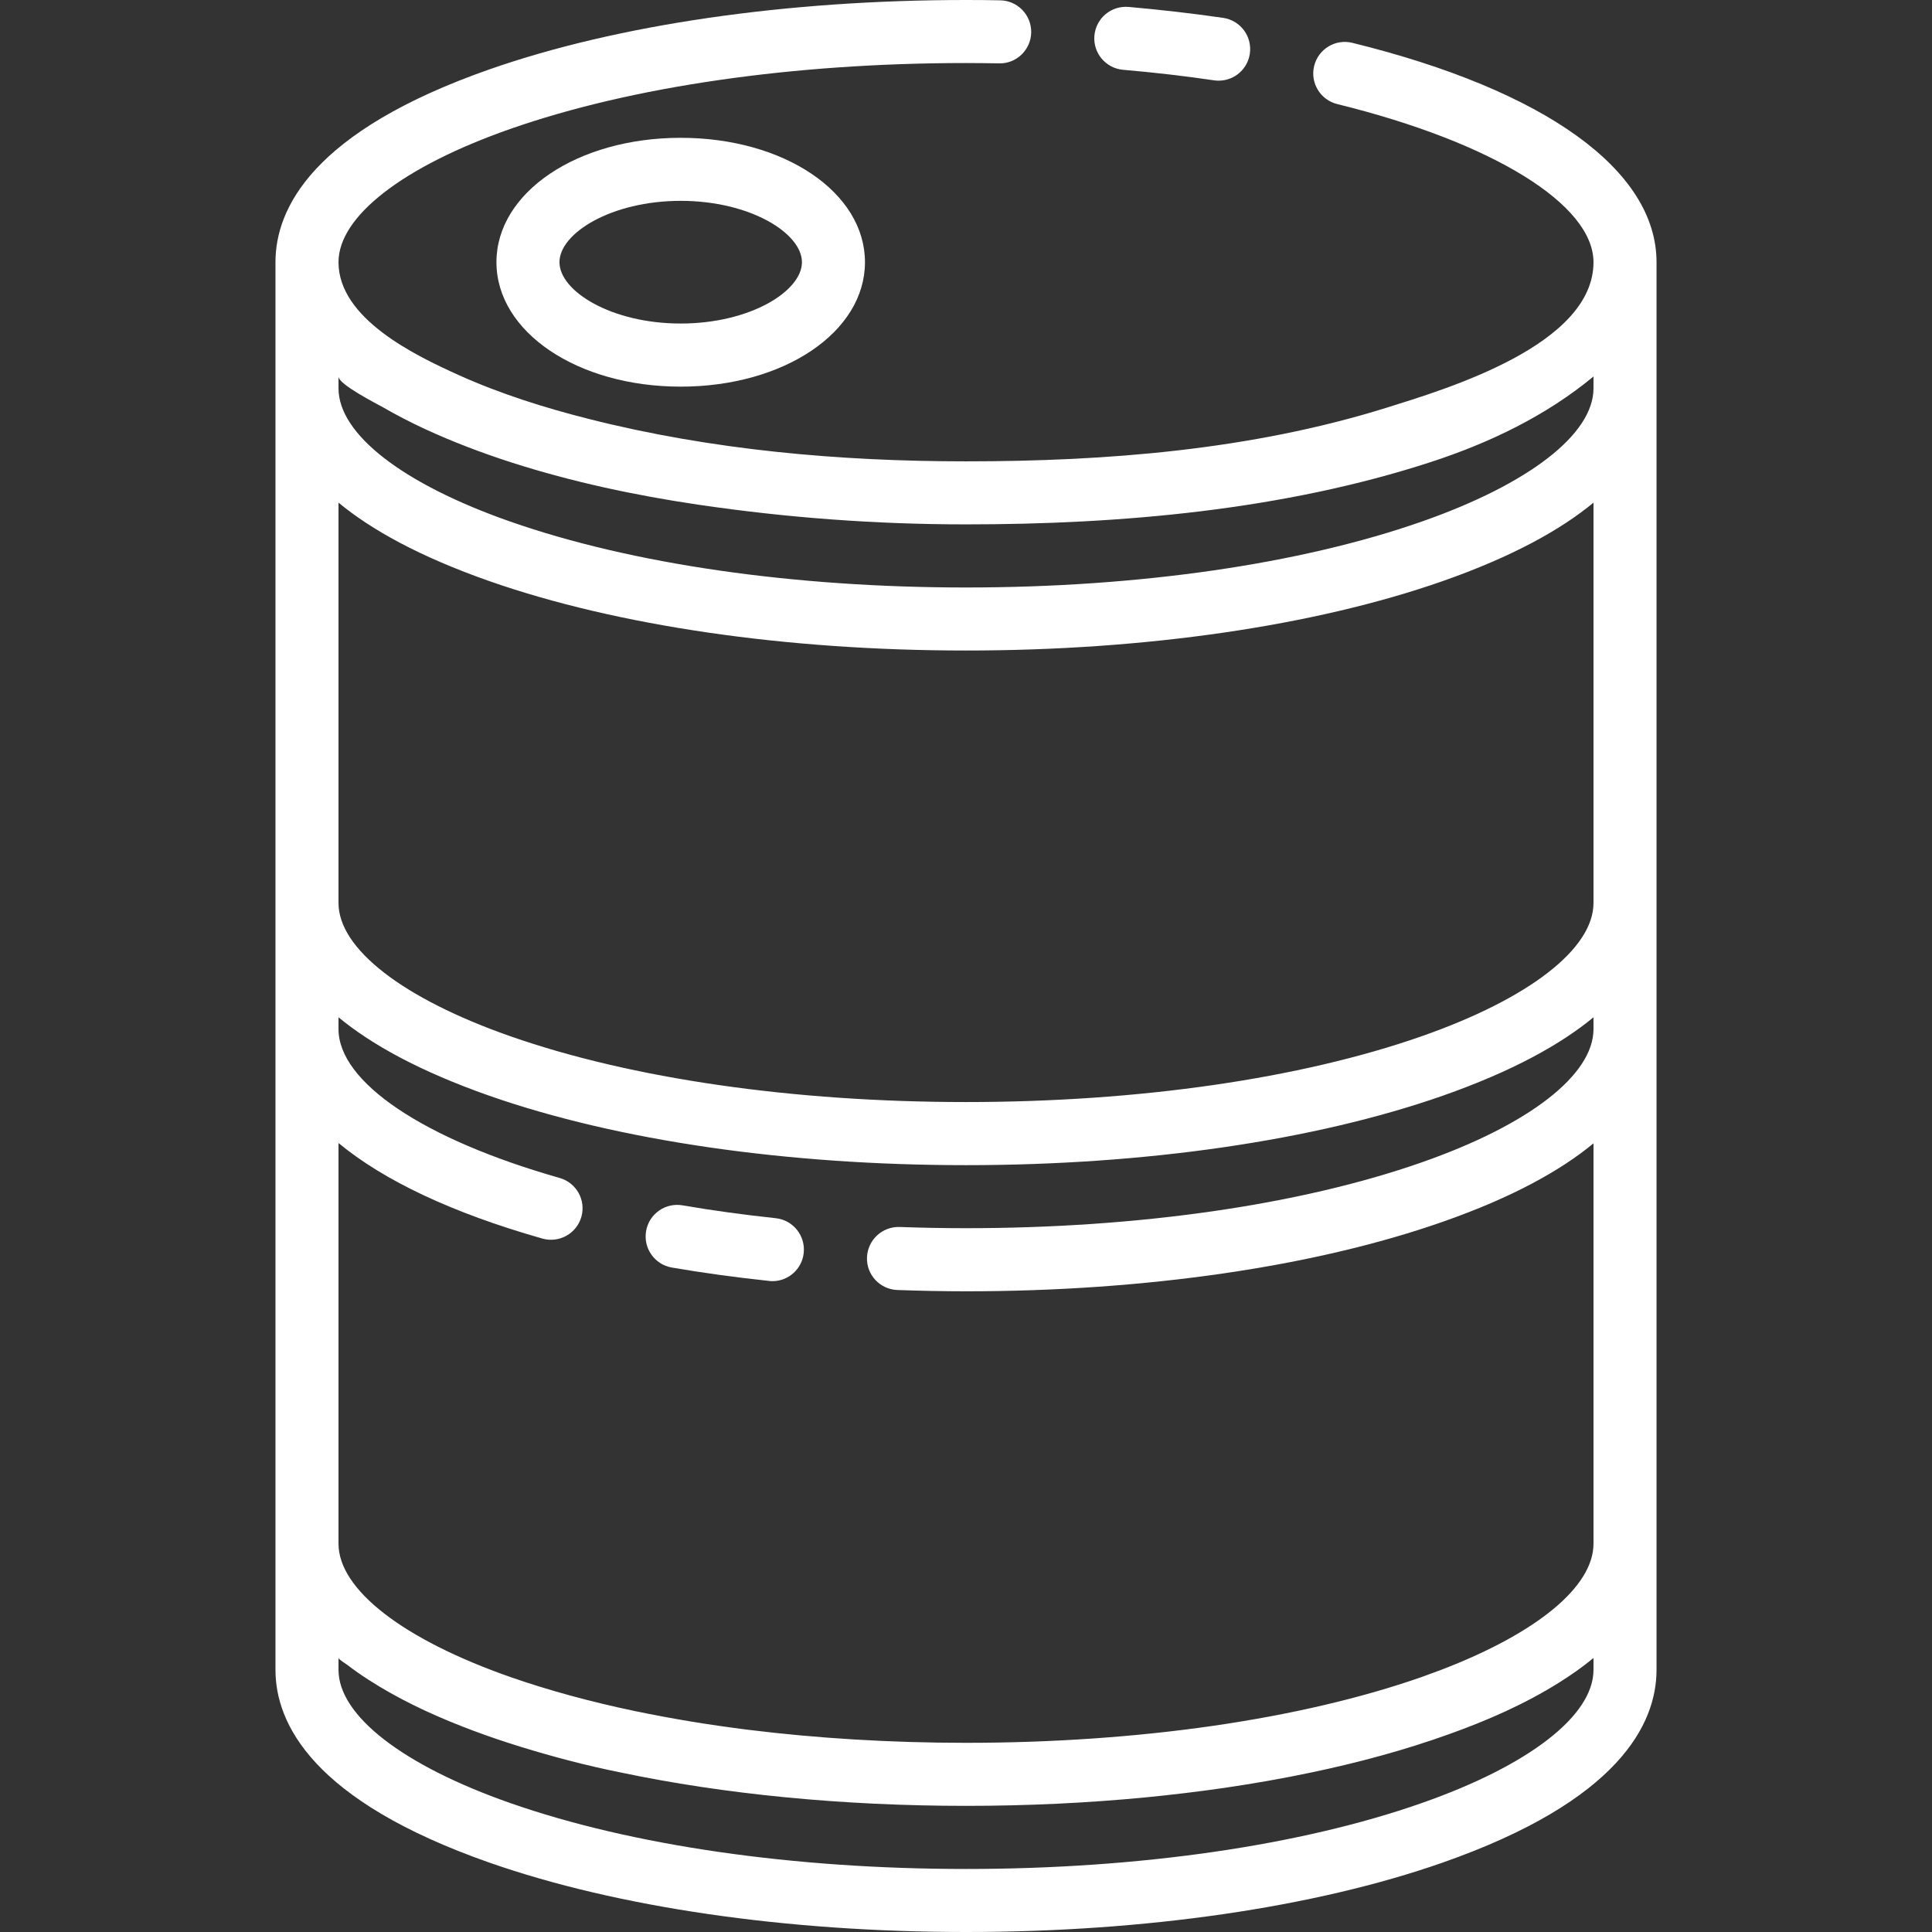 <svg width="24" height="24" viewBox="0 0 24 24" fill="none" xmlns="http://www.w3.org/2000/svg">
  <rect x="0" y="0" width="24" height="24" fill="#333333" stroke="none"/>
  <path d="M9.637 15.133C9.237 15.09 8.847 15.037 8.478 14.973C8.265 14.937 8.062 15.08 8.026 15.293C7.989 15.507 8.133 15.709 8.346 15.746C8.731 15.812 9.137 15.868 9.553 15.912C9.567 15.914 9.581 15.915 9.595 15.915C9.793 15.915 9.963 15.765 9.984 15.565C10.007 15.35 9.852 15.156 9.637 15.133Z" fill="white" />
  <path d="M8.456 1.712C7.172 1.712 6.167 2.39 6.167 3.257C6.167 4.124 7.173 4.803 8.456 4.803C9.74 4.803 10.745 4.124 10.745 3.257C10.745 2.39 9.74 1.712 8.456 1.712ZM8.456 4.019C7.594 4.019 6.95 3.617 6.95 3.257C6.95 2.897 7.594 2.495 8.456 2.495C9.318 2.495 9.962 2.897 9.962 3.257C9.962 3.617 9.318 4.019 8.456 4.019Z" fill="white" />
  <path d="M15.195 0.222C14.814 0.167 14.418 0.121 14.019 0.086C13.803 0.068 13.614 0.227 13.595 0.443C13.576 0.658 13.736 0.848 13.951 0.867C14.335 0.9 14.716 0.944 15.082 0.998C15.101 1.001 15.12 1.002 15.139 1.002C15.331 1.002 15.498 0.861 15.526 0.666C15.557 0.452 15.409 0.254 15.195 0.222Z" fill="white" />
  <path d="M16.799 0.532C16.589 0.48 16.377 0.609 16.325 0.819C16.273 1.029 16.402 1.241 16.612 1.293C18.545 1.769 19.794 2.54 19.795 3.257C19.795 4.287 17.97 4.832 17.217 5.067C15.542 5.589 13.747 5.731 12 5.731C10.43 5.731 8.842 5.591 7.317 5.205C6.763 5.065 6.214 4.892 5.693 4.657C5.16 4.416 4.205 3.959 4.205 3.257C4.205 2.688 5.004 2.069 6.341 1.601C7.846 1.074 9.856 0.783 12 0.783C12.137 0.783 12.276 0.785 12.411 0.787C12.627 0.793 12.806 0.619 12.81 0.402C12.813 0.186 12.641 0.008 12.425 0.004C12.285 0.001 12.142 0 12 0C9.77 0 7.669 0.306 6.082 0.861C3.883 1.631 3.422 2.589 3.422 3.257V4.824V11.217V12.783V19.176V20.743C3.422 21.411 3.883 22.369 6.082 23.139C7.669 23.694 9.77 24 12 24C14.23 24 16.331 23.694 17.918 23.139C20.117 22.369 20.578 21.411 20.578 20.743C20.578 20.743 20.578 19.177 20.578 19.176V12.783V11.217V3.257C20.578 2.117 19.201 1.123 16.799 0.532ZM4.205 4.678C4.206 4.776 4.683 5.017 4.762 5.062C4.931 5.16 5.105 5.249 5.282 5.331C5.631 5.492 5.991 5.628 6.357 5.746C7.111 5.988 7.888 6.153 8.671 6.269C9.775 6.432 10.884 6.514 12 6.514C13.92 6.514 15.944 6.337 17.779 5.738C18.505 5.501 19.204 5.166 19.795 4.677V4.824C19.795 5.393 18.996 6.012 17.659 6.48C16.154 7.007 14.144 7.298 12 7.298C9.856 7.298 7.846 7.007 6.341 6.48C5.003 6.012 4.205 5.393 4.205 4.824V4.678ZM4.205 6.244C4.61 6.579 5.209 6.914 6.082 7.22C7.669 7.775 9.77 8.081 12 8.081C14.23 8.081 16.331 7.775 17.918 7.22C18.791 6.914 19.39 6.579 19.795 6.244V11.217C19.795 11.786 18.996 12.405 17.659 12.873C16.154 13.4 14.144 13.69 12 13.69C9.856 13.69 7.846 13.4 6.341 12.873C5.004 12.405 4.205 11.786 4.205 11.217V6.244H4.205ZM19.795 20.743C19.795 21.312 18.996 21.931 17.659 22.399C16.154 22.927 14.144 23.217 12 23.217C9.856 23.217 7.846 22.926 6.341 22.399C5.004 21.931 4.205 21.312 4.205 20.743V20.596C4.205 20.612 4.298 20.67 4.31 20.679C4.354 20.712 4.397 20.744 4.441 20.775C4.53 20.837 4.621 20.895 4.713 20.951C4.898 21.062 5.09 21.162 5.286 21.253C5.668 21.429 6.065 21.575 6.467 21.699C6.875 21.825 7.29 21.934 7.709 22.018C8.995 22.289 10.467 22.433 12 22.433C12.766 22.433 13.518 22.397 14.238 22.327C14.566 22.295 14.887 22.256 15.2 22.211C15.576 22.156 15.941 22.092 16.291 22.018C16.872 21.896 17.446 21.742 18.005 21.541C18.477 21.372 18.941 21.169 19.367 20.902C19.516 20.809 19.66 20.708 19.795 20.596V20.743ZM19.795 12.783C19.795 13.353 18.997 13.972 17.659 14.44C16.154 14.967 14.144 15.257 12 15.257C11.73 15.257 11.453 15.252 11.176 15.242C10.959 15.235 10.778 15.404 10.77 15.62C10.762 15.836 10.931 16.017 11.148 16.025C11.434 16.035 11.721 16.041 12 16.041C14.23 16.041 16.331 15.735 17.918 15.179C18.791 14.874 19.39 14.538 19.795 14.203V19.176C19.795 19.176 19.795 19.176 19.795 19.176C19.795 19.71 19.093 20.287 17.904 20.743C17.824 20.773 17.743 20.803 17.659 20.833C16.907 21.096 16.028 21.3 15.069 21.439C14.11 21.577 13.072 21.65 12 21.65C11.062 21.65 10.15 21.594 9.294 21.488C9.05 21.457 8.81 21.423 8.576 21.384C8.341 21.345 8.112 21.302 7.889 21.256C7.331 21.139 6.811 20.997 6.341 20.833C5.004 20.365 4.205 19.745 4.205 19.176V14.199C4.767 14.665 5.621 15.069 6.738 15.386C6.946 15.445 7.163 15.324 7.222 15.116C7.281 14.908 7.16 14.692 6.952 14.633C5.258 14.151 4.205 13.443 4.205 12.783V12.637C4.61 12.972 5.209 13.307 6.082 13.613C7.669 14.168 9.771 14.474 12 14.474C14.23 14.474 16.331 14.168 17.918 13.613C18.791 13.307 19.39 12.972 19.795 12.637V12.783H19.795Z" fill="white" />
</svg>